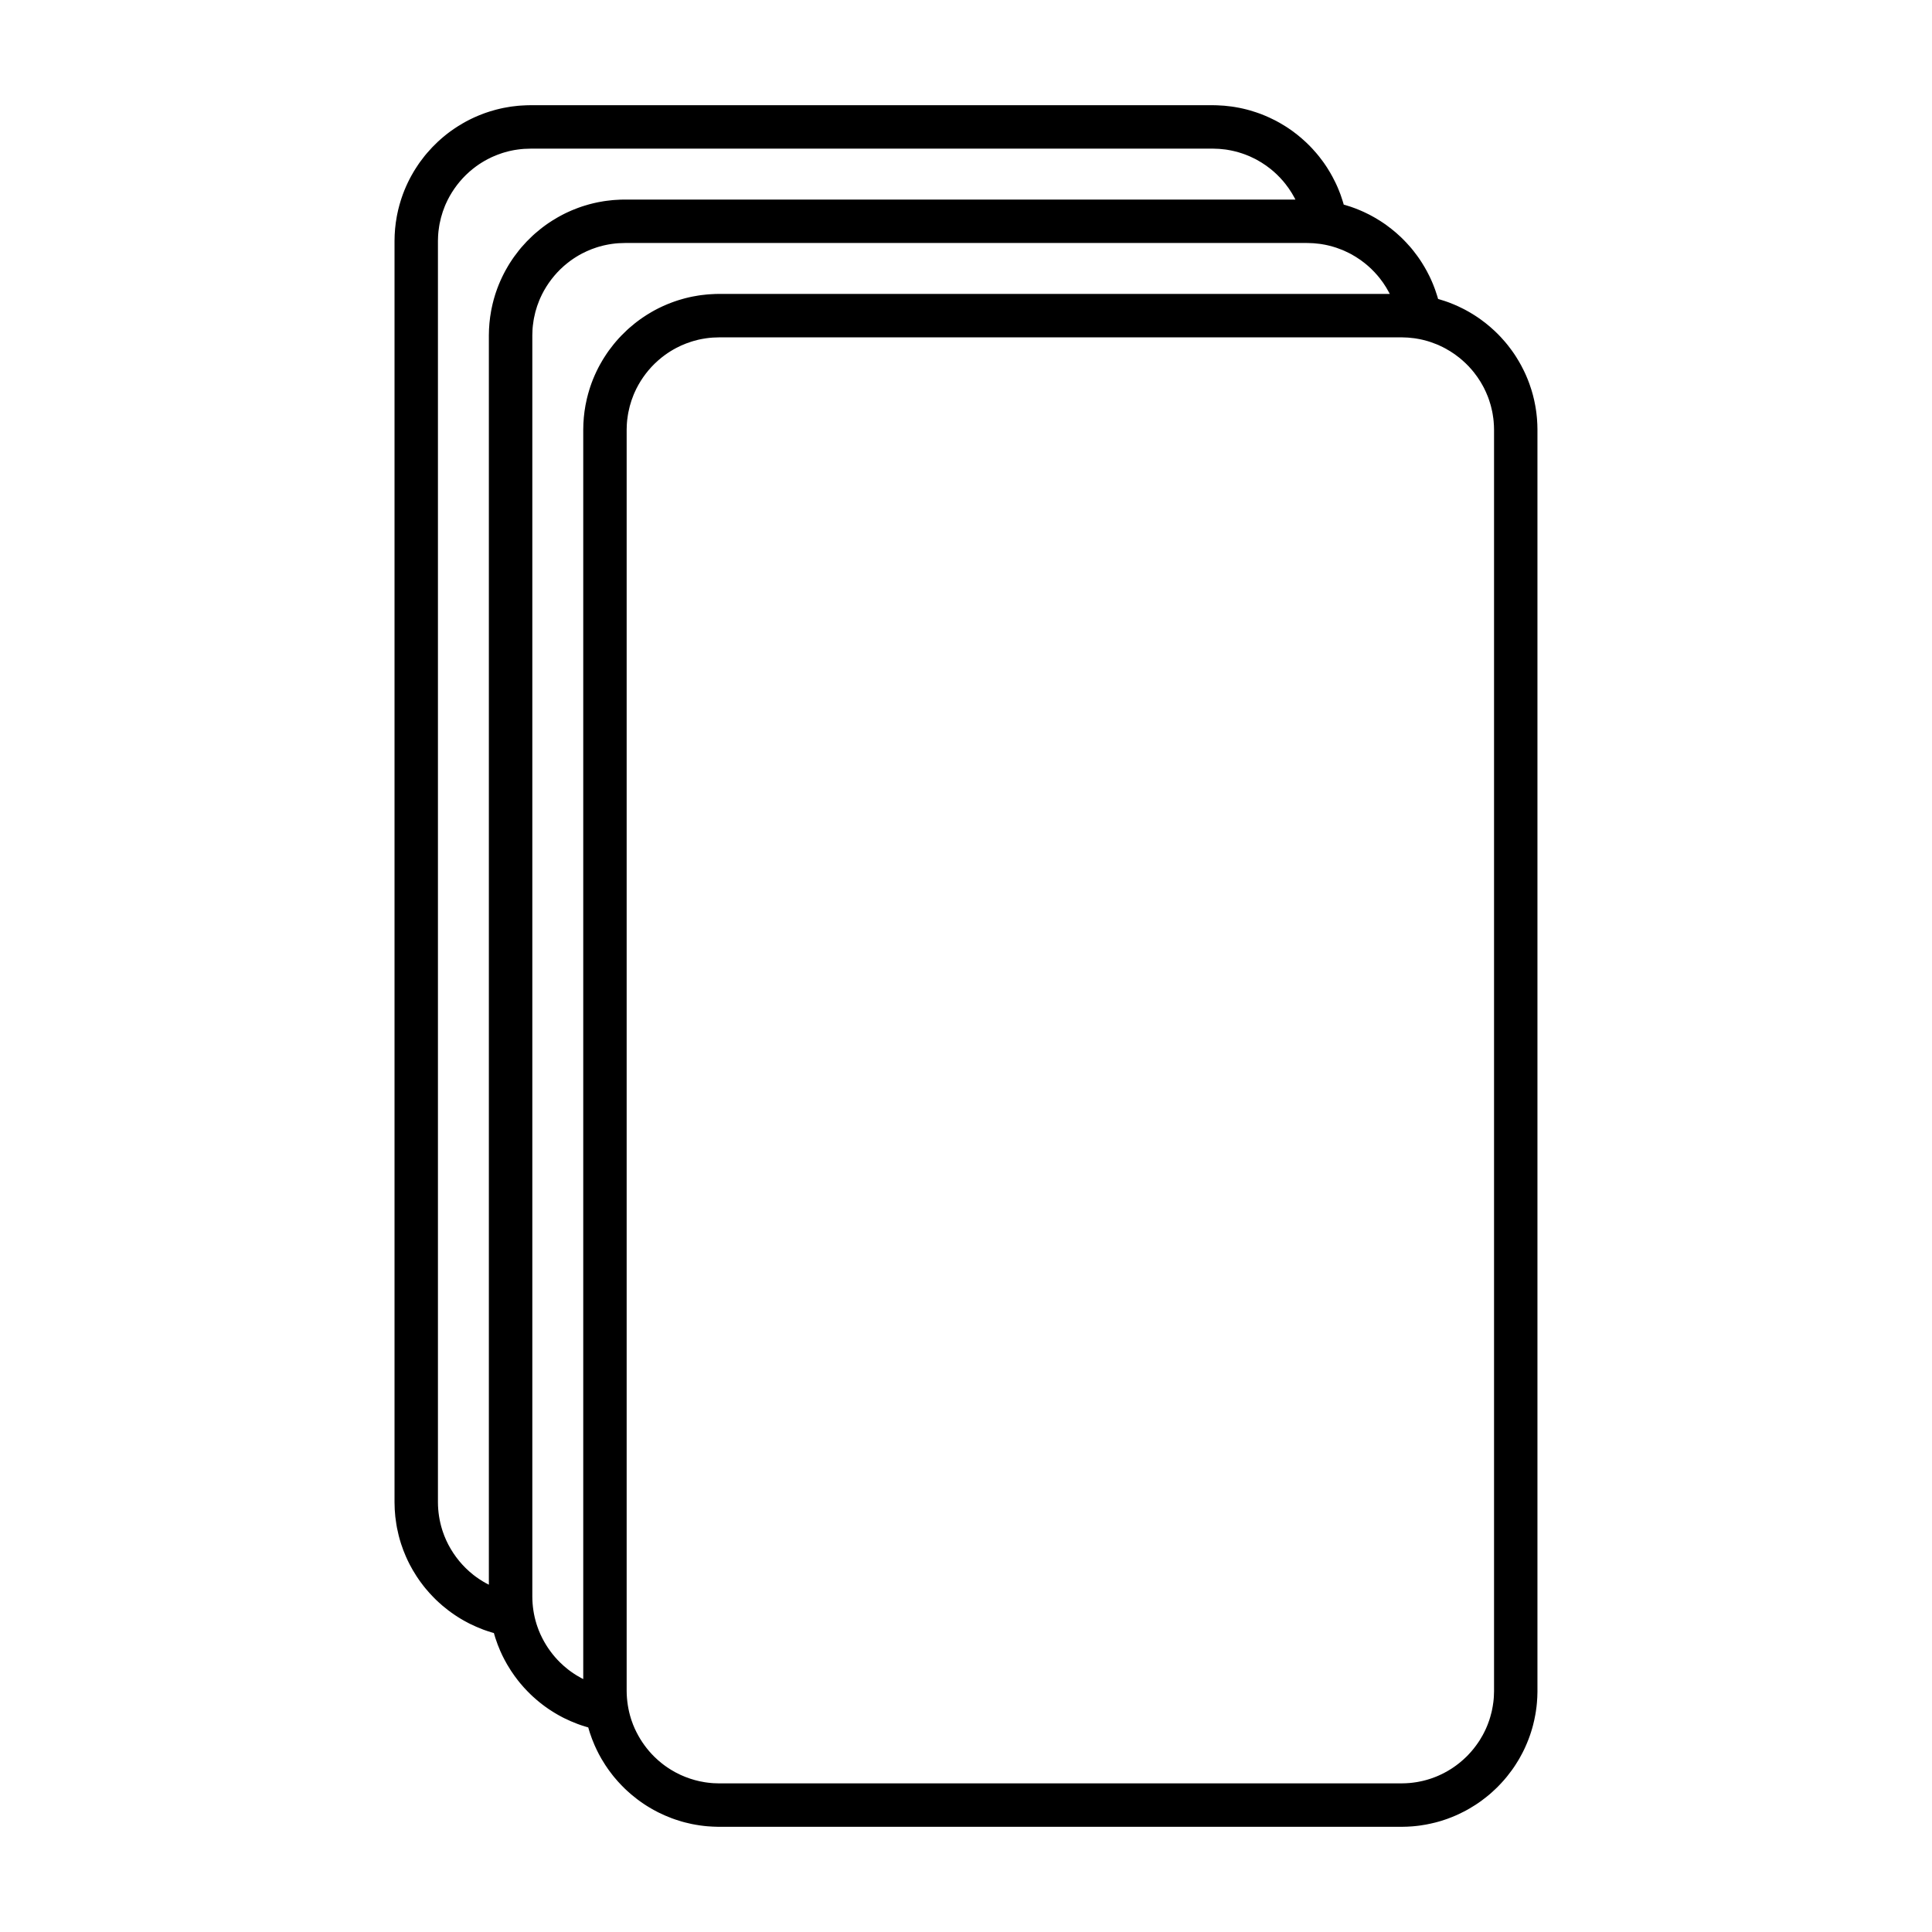 <svg height='100px' width='100px'  fill="#000000" xmlns="http://www.w3.org/2000/svg" xmlns:xlink="http://www.w3.org/1999/xlink" xmlns:serif="http://www.serif.com/" viewBox="0 0 101 101" version="1.1" xml:space="preserve" style="" x="0px" y="0px" fill-rule="evenodd" clip-rule="evenodd" stroke-linejoin="round" stroke-miterlimit="2"><rect serif:id="Page 51" x="0.5" y="0.5" width="100" height="100" style="" fill="none"></rect><path d="M25.82,85.371l-0.131,-0.037c-0.076,-0.023 -0.153,-0.047 -0.229,-0.073l-0.166,-0.058l-0.041,-0.015c-0.232,-0.089 -0.467,-0.19 -0.676,-0.294l-0.095,-0.048c-0.056,-0.029 -0.098,-0.051 -0.172,-0.092c-0.05,-0.027 -0.112,-0.063 -0.112,-0.063c-0.049,-0.028 -0.111,-0.065 -0.111,-0.065c-0.048,-0.029 -0.109,-0.067 -0.109,-0.067l-0.037,-0.023c-0.048,-0.031 -0.108,-0.07 -0.108,-0.07c-0.068,-0.045 -0.068,-0.045 -0.088,-0.059c0,0 -0.075,-0.051 -0.141,-0.098l-0.121,-0.089c-0.026,-0.019 -0.05,-0.037 -0.05,-0.037c-0.102,-0.078 -0.203,-0.159 -0.301,-0.242c0,0 -0.11,-0.094 -0.207,-0.184l-0.125,-0.117c-0.117,-0.114 -0.231,-0.231 -0.339,-0.351l-0.015,-0.016c-0.067,-0.074 -0.132,-0.15 -0.195,-0.227l-0.028,-0.034c0,0 -0.048,-0.058 -0.081,-0.101c-0.057,-0.072 -0.112,-0.145 -0.166,-0.22c0,0 -0.114,-0.158 -0.195,-0.283c-0.07,-0.107 -0.138,-0.217 -0.202,-0.328c0,0 -0.087,-0.152 -0.156,-0.283c0,0 -0.048,-0.094 -0.086,-0.173c-0.01,-0.02 -0.01,-0.02 -0.02,-0.04c-0.031,-0.065 -0.06,-0.129 -0.089,-0.195l-0.009,-0.019c-0.093,-0.213 -0.176,-0.432 -0.248,-0.652c-0.006,-0.018 -0.008,-0.025 -0.014,-0.044c-0.084,-0.265 -0.152,-0.535 -0.205,-0.808c0,0 -0.06,-0.332 -0.086,-0.576c-0.027,-0.25 -0.04,-0.502 -0.041,-0.75l0,-65.945c0.001,-0.426 0.039,-0.847 0.118,-1.278c0,0 0.036,-0.192 0.074,-0.351c0.039,-0.163 0.084,-0.324 0.134,-0.485c0,0 0.022,-0.07 0.04,-0.124c0.092,-0.275 0.2,-0.543 0.326,-0.806l0.009,-0.019c0.025,-0.052 0.051,-0.103 0.077,-0.155l0.02,-0.039c0,0 0.04,-0.075 0.071,-0.133c0.041,-0.075 0.084,-0.15 0.128,-0.224l0.022,-0.037c0,0 0.037,-0.061 0.068,-0.109c0.042,-0.067 0.084,-0.133 0.129,-0.198l0.072,-0.106c0.024,-0.033 0.05,-0.07 0.05,-0.07c0.075,-0.103 0.152,-0.205 0.232,-0.305l0.028,-0.034l0.028,-0.034c0,0 0.045,-0.054 0.082,-0.097c0.174,-0.204 0.358,-0.396 0.559,-0.584l0.033,-0.029c0,0 0.062,-0.058 0.111,-0.1c0.095,-0.085 0.193,-0.167 0.293,-0.246c0,0 0.046,-0.035 0.084,-0.065c0.018,-0.014 0.018,-0.014 0.036,-0.028c0.051,-0.038 0.119,-0.088 0.119,-0.088l0.036,-0.025c0.053,-0.038 0.122,-0.086 0.122,-0.086c0.148,-0.1 0.299,-0.196 0.453,-0.285c0,0 0.085,-0.049 0.15,-0.085c0.049,-0.027 0.084,-0.046 0.153,-0.081c0.036,-0.019 0.076,-0.039 0.076,-0.039l0.039,-0.019c0.037,-0.018 0.076,-0.037 0.076,-0.037c0.053,-0.025 0.119,-0.056 0.119,-0.056c0.059,-0.026 0.119,-0.053 0.178,-0.078l0.099,-0.041c0.068,-0.027 0.136,-0.054 0.205,-0.079l0.08,-0.03c0.062,-0.022 0.145,-0.049 0.145,-0.049c0.027,-0.009 0.055,-0.018 0.083,-0.027c0.021,-0.007 0.021,-0.007 0.044,-0.014c0.076,-0.024 0.153,-0.046 0.231,-0.067l0.106,-0.029c0.05,-0.012 0.099,-0.025 0.149,-0.036c0.021,-0.005 0.022,-0.006 0.045,-0.011c0.066,-0.015 0.151,-0.033 0.151,-0.033l0.043,-0.008c0.094,-0.018 0.189,-0.035 0.284,-0.05l0.133,-0.02c0.104,-0.014 0.208,-0.026 0.312,-0.036c0,0 0.238,-0.02 0.432,-0.026c0.062,-0.002 0.123,-0.004 0.185,-0.004l0.042,0l35.657,0c0.014,0 0.028,0 0.041,0c0,0 0.111,0.001 0.186,0.004c0.255,0.008 0.511,0.029 0.765,0.065c0,0 0.104,0.015 0.176,0.027c0.081,0.013 0.161,0.028 0.241,0.044c0,0 0.085,0.018 0.15,0.032c0.136,0.03 0.271,0.065 0.405,0.103c0,0 0.199,0.06 0.314,0.099l0.166,0.058l0.041,0.015c0.031,0.012 0.06,0.023 0.06,0.023c0.141,0.054 0.282,0.113 0.42,0.177c0,0 0.137,0.063 0.272,0.132l0.095,0.049c0.064,0.034 0.127,0.069 0.19,0.105c0,0 0.151,0.087 0.276,0.166l0.019,0.012l0.052,0.033l0.037,0.024c0.047,0.032 0.106,0.072 0.106,0.072c0.053,0.036 0.123,0.086 0.123,0.086l0.036,0.025c0.08,0.059 0.159,0.118 0.237,0.18c0,0 0.118,0.094 0.215,0.177l0.032,0.028c0,0 0.12,0.105 0.206,0.185c0.03,0.028 0.062,0.059 0.062,0.059c0.01,0.009 0.019,0.018 0.029,0.028c0.017,0.016 0.018,0.017 0.034,0.033l0.028,0.028c0.034,0.034 0.075,0.075 0.075,0.075c0.039,0.041 0.079,0.082 0.118,0.124c0,0 0.118,0.129 0.199,0.223c0.031,0.037 0.068,0.081 0.068,0.081c0.032,0.038 0.069,0.084 0.069,0.084l0.027,0.033c0.065,0.084 0.13,0.168 0.193,0.255l0.063,0.087c0.023,0.034 0.048,0.071 0.048,0.071l0.036,0.053c0.028,0.041 0.06,0.09 0.06,0.09l0.033,0.052c0.092,0.145 0.18,0.293 0.261,0.445c0,0 0.076,0.14 0.138,0.269l0.056,0.117c0.017,0.038 0.036,0.079 0.036,0.079c0.013,0.031 0.026,0.058 0.026,0.058c0.02,0.047 0.04,0.093 0.059,0.14c0.009,0.021 0.009,0.021 0.017,0.042c0.027,0.067 0.054,0.135 0.079,0.202l0.007,0.02l0.022,0.061c0.034,0.096 0.066,0.193 0.096,0.291l0.032,0.106l0.019,0.069l0.046,0.012c0,0 0.199,0.059 0.314,0.098l0.166,0.059l0.041,0.015c0.031,0.012 0.059,0.022 0.059,0.022c0.142,0.055 0.283,0.114 0.421,0.177c0,0 0.137,0.063 0.272,0.132l0.094,0.05c0.064,0.034 0.128,0.069 0.19,0.104c0,0 0.152,0.087 0.277,0.167l0.018,0.011l0.053,0.034l0.036,0.024c0.048,0.031 0.107,0.071 0.107,0.071c0.053,0.037 0.123,0.086 0.123,0.086l0.035,0.026c0.08,0.059 0.16,0.118 0.237,0.18c0,0 0.118,0.093 0.216,0.177l0.032,0.027c0,0 0.119,0.105 0.205,0.186c0.03,0.028 0.063,0.058 0.063,0.058c0.009,0.01 0.019,0.019 0.028,0.028c0.017,0.017 0.019,0.018 0.035,0.034l0.028,0.028c0.034,0.034 0.074,0.075 0.074,0.075c0.04,0.04 0.08,0.082 0.118,0.124c0,0 0.119,0.128 0.2,0.222c0.031,0.037 0.068,0.081 0.068,0.081c0.031,0.039 0.069,0.085 0.069,0.085l0.026,0.033c0.066,0.083 0.131,0.168 0.193,0.254l0.063,0.088c0.024,0.034 0.049,0.071 0.049,0.071l0.036,0.053c0.027,0.041 0.059,0.09 0.059,0.09l0.034,0.052c0.092,0.145 0.179,0.293 0.261,0.444c0,0 0.075,0.141 0.138,0.269l0.056,0.118c0.017,0.037 0.035,0.078 0.035,0.078c0.014,0.031 0.026,0.059 0.026,0.059c0.021,0.046 0.041,0.093 0.06,0.14c0.009,0.021 0.008,0.021 0.017,0.042c0.027,0.067 0.054,0.135 0.078,0.202l0.007,0.02l0.022,0.06c0.035,0.097 0.067,0.194 0.097,0.292l0.032,0.105l0.019,0.069l0.045,0.013c0,0 0.199,0.059 0.315,0.098l0.166,0.058l0.041,0.015c0.03,0.012 0.059,0.023 0.059,0.023c0.142,0.055 0.282,0.113 0.421,0.177c0,0 0.137,0.063 0.271,0.132l0.095,0.049c0.064,0.034 0.127,0.069 0.19,0.105c0,0 0.152,0.087 0.276,0.166l0.019,0.012l0.052,0.034l0.037,0.024c0.047,0.031 0.107,0.071 0.107,0.071c0.053,0.037 0.122,0.086 0.122,0.086l0.036,0.026c0.08,0.058 0.159,0.118 0.237,0.179c0,0 0.118,0.094 0.216,0.178l0.031,0.027c0,0 0.12,0.105 0.206,0.185c0.03,0.028 0.062,0.059 0.062,0.059c0.01,0.009 0.019,0.019 0.029,0.028c0.017,0.016 0.018,0.017 0.034,0.033l0.029,0.028c0.034,0.034 0.074,0.075 0.074,0.075c0.04,0.041 0.079,0.082 0.118,0.124c0,0 0.119,0.129 0.199,0.223c0.032,0.037 0.068,0.081 0.068,0.081c0.032,0.038 0.07,0.085 0.07,0.085l0.026,0.032c0.066,0.084 0.131,0.169 0.193,0.255l0.063,0.088c0.023,0.033 0.049,0.07 0.049,0.07l0.036,0.053c0.027,0.041 0.059,0.09 0.059,0.09l0.033,0.052c0.092,0.145 0.18,0.294 0.262,0.445c0,0 0.075,0.14 0.137,0.269l0.056,0.117c0.017,0.038 0.036,0.079 0.036,0.079c0.014,0.031 0.026,0.059 0.026,0.059c0.02,0.046 0.04,0.093 0.059,0.14c0.009,0.02 0.009,0.02 0.018,0.041c0.027,0.068 0.053,0.135 0.078,0.203l0.007,0.019l0.022,0.061c0.034,0.096 0.066,0.194 0.097,0.292l0.031,0.105c0.021,0.073 0.048,0.17 0.048,0.17l0.01,0.042c0.017,0.064 0.032,0.128 0.047,0.193c0.005,0.022 0.005,0.022 0.01,0.044c0.019,0.086 0.036,0.172 0.052,0.259c0,0 0.017,0.092 0.03,0.178c0.01,0.066 0.012,0.079 0.016,0.109c0.008,0.052 0.015,0.113 0.015,0.113l0.005,0.043c0.007,0.06 0.014,0.12 0.019,0.181l0.008,0.089c0.013,0.173 0.021,0.347 0.022,0.522l0,0.022l0,65.951l0,0.044c-0.002,0.182 -0.01,0.363 -0.026,0.544l-0.004,0.046c0,0 -0.007,0.078 -0.016,0.156l-0.005,0.046c0,0 -0.017,0.137 -0.034,0.243c-0.01,0.068 -0.026,0.154 -0.026,0.154c-0.033,0.182 -0.071,0.363 -0.118,0.541c0,0 -0.024,0.089 -0.046,0.168c0,0 -0.026,0.09 -0.051,0.169l-0.054,0.166c-0.022,0.063 -0.052,0.145 -0.052,0.145l-0.015,0.041c-0.011,0.031 -0.022,0.059 -0.022,0.059c-0.055,0.142 -0.114,0.283 -0.177,0.421l-0.056,0.119c-0.025,0.051 -0.05,0.102 -0.076,0.153l-0.01,0.019c-0.047,0.09 -0.094,0.178 -0.144,0.266l-0.076,0.129c-0.045,0.076 -0.088,0.144 -0.148,0.236l-0.047,0.072c-0.019,0.028 -0.036,0.053 -0.036,0.053c-0.042,0.06 -0.099,0.141 -0.099,0.141c-0.079,0.109 -0.161,0.217 -0.246,0.322c0,0 -0.078,0.095 -0.151,0.18l-0.013,0.015c-0.095,0.108 -0.192,0.213 -0.293,0.316l-0.027,0.028c-0.035,0.034 -0.075,0.074 -0.075,0.074c-0.077,0.075 -0.155,0.148 -0.235,0.219c0,0 -0.065,0.058 -0.112,0.099c-0.049,0.042 -0.099,0.083 -0.149,0.123l-0.033,0.027c0,0 -0.141,0.112 -0.271,0.207c0,0 -0.073,0.053 -0.14,0.099l-0.072,0.048c-0.041,0.027 -0.09,0.06 -0.09,0.06c-0.101,0.065 -0.204,0.129 -0.309,0.189c0,0 -0.094,0.055 -0.187,0.105c0,0 -0.212,0.112 -0.366,0.184l-0.099,0.045c-0.03,0.014 -0.058,0.026 -0.058,0.026c-0.127,0.056 -0.256,0.108 -0.385,0.155l-0.08,0.03c-0.062,0.022 -0.145,0.049 -0.145,0.049c-0.071,0.024 -0.168,0.054 -0.168,0.054c-0.041,0.012 -0.084,0.025 -0.084,0.025l-0.042,0.012c-0.057,0.016 -0.129,0.035 -0.129,0.035l-0.041,0.011c-0.165,0.041 -0.33,0.078 -0.497,0.109c0,0 -0.158,0.028 -0.287,0.046c-0.052,0.007 -0.112,0.015 -0.112,0.015l-0.043,0.005c-0.061,0.007 -0.121,0.013 -0.181,0.019l-0.089,0.008c-0.174,0.013 -0.348,0.021 -0.523,0.022l-0.022,0l-35.701,0l-0.044,0c-0.181,-0.003 -0.363,-0.011 -0.544,-0.026l-0.046,-0.004c0,0 -0.079,-0.007 -0.156,-0.016l-0.046,-0.006c0,0 -0.075,-0.009 -0.134,-0.017c-0.08,-0.011 -0.16,-0.024 -0.24,-0.038c0,0 -0.102,-0.018 -0.177,-0.033c-0.023,-0.005 -0.023,-0.005 -0.045,-0.009c-0.114,-0.024 -0.228,-0.051 -0.342,-0.08l-0.044,-0.012l-0.106,-0.029l-0.041,-0.012c-0.098,-0.029 -0.195,-0.059 -0.291,-0.092l-0.166,-0.058l-0.041,-0.015c-0.23,-0.087 -0.456,-0.184 -0.676,-0.293l-0.096,-0.049c-0.056,-0.029 -0.098,-0.051 -0.172,-0.092c-0.05,-0.027 -0.112,-0.063 -0.112,-0.063c-0.049,-0.028 -0.111,-0.065 -0.111,-0.065c-0.07,-0.042 -0.07,-0.042 -0.09,-0.055l-0.038,-0.023l-0.126,-0.081c-0.068,-0.045 -0.068,-0.046 -0.088,-0.06c0,0 -0.075,-0.05 -0.141,-0.098l-0.121,-0.088c-0.026,-0.02 -0.05,-0.038 -0.05,-0.038c-0.102,-0.078 -0.202,-0.158 -0.301,-0.242c0,0 -0.11,-0.094 -0.207,-0.184l-0.125,-0.117c-0.117,-0.113 -0.23,-0.231 -0.339,-0.351l-0.015,-0.016c-0.066,-0.074 -0.131,-0.15 -0.195,-0.226l-0.028,-0.034c0,0 -0.047,-0.059 -0.081,-0.102c-0.056,-0.072 -0.112,-0.145 -0.166,-0.22c0,0 -0.114,-0.158 -0.195,-0.283c-0.07,-0.107 -0.137,-0.217 -0.202,-0.327c0,0 -0.074,-0.129 -0.135,-0.244c-0.077,-0.147 -0.149,-0.296 -0.216,-0.447l-0.008,-0.019c-0.093,-0.214 -0.177,-0.433 -0.249,-0.653c-0.005,-0.018 -0.008,-0.025 -0.013,-0.043c-0.025,-0.078 -0.048,-0.156 -0.07,-0.235c0,0 -0.003,-0.01 0,0l-0.027,-0.008l-0.042,-0.012c-0.098,-0.029 -0.195,-0.059 -0.291,-0.091l-0.166,-0.059l-0.041,-0.015c-0.23,-0.087 -0.456,-0.184 -0.676,-0.293l-0.095,-0.048c-0.057,-0.03 -0.098,-0.051 -0.173,-0.092c-0.049,-0.028 -0.111,-0.063 -0.111,-0.063c-0.05,-0.029 -0.111,-0.065 -0.111,-0.065c-0.07,-0.042 -0.071,-0.043 -0.091,-0.056l-0.037,-0.023l-0.126,-0.081c-0.069,-0.045 -0.069,-0.046 -0.089,-0.059c0,0 -0.075,-0.051 -0.141,-0.098l-0.121,-0.089c-0.025,-0.019 -0.049,-0.037 -0.049,-0.037c-0.103,-0.078 -0.203,-0.159 -0.301,-0.243c0,0 -0.11,-0.094 -0.208,-0.183l-0.125,-0.118c-0.116,-0.113 -0.23,-0.23 -0.339,-0.35l-0.015,-0.017c-0.066,-0.074 -0.131,-0.149 -0.195,-0.226l-0.027,-0.034c0,0 -0.048,-0.059 -0.081,-0.101c-0.057,-0.072 -0.112,-0.146 -0.166,-0.22c0,0 -0.114,-0.159 -0.195,-0.283c-0.071,-0.108 -0.138,-0.217 -0.202,-0.328c0,0 -0.074,-0.129 -0.135,-0.244c-0.078,-0.146 -0.15,-0.296 -0.217,-0.447l-0.008,-0.019c-0.093,-0.214 -0.177,-0.433 -0.248,-0.653c-0.006,-0.018 -0.008,-0.025 -0.014,-0.043c-0.025,-0.078 -0.048,-0.157 -0.07,-0.236l0,0Zm49.608,-67.224c-0.076,-0.038 -0.153,-0.074 -0.231,-0.109c-0.042,-0.018 -0.062,-0.026 -0.092,-0.038c-0.101,-0.042 -0.205,-0.081 -0.307,-0.115c0,0 -0.102,-0.033 -0.171,-0.054c0,0 -0.155,-0.044 -0.259,-0.068c-0.068,-0.016 -0.162,-0.035 -0.162,-0.035c-0.065,-0.012 -0.13,-0.024 -0.195,-0.034l-0.09,-0.013c-0.208,-0.028 -0.419,-0.044 -0.629,-0.045l-0.036,0l-35.647,0c-0.229,0.001 -0.457,0.015 -0.682,0.047c0,0 -0.092,0.013 -0.181,0.029l-0.087,0.016c-0.045,0.009 -0.089,0.018 -0.134,0.028c-0.043,0.01 -0.052,0.013 -0.073,0.018c-0.067,0.016 -0.122,0.031 -0.189,0.05c0,0 -0.081,0.024 -0.143,0.044c0,0 -0.156,0.052 -0.25,0.088c-0.09,0.034 -0.177,0.071 -0.26,0.108c0,0 -0.139,0.064 -0.247,0.121c-0.212,0.111 -0.416,0.237 -0.609,0.379l-0.013,0.009c-0.113,0.083 -0.223,0.171 -0.328,0.264c0,0 -0.104,0.091 -0.191,0.176c-0.439,0.43 -0.803,0.951 -1.053,1.517l-0.046,0.108c-0.079,0.192 -0.145,0.389 -0.199,0.59l-0.004,0.015c-0.028,0.106 -0.052,0.214 -0.073,0.323c0,0 -0.04,0.215 -0.059,0.389c0,0 -0.007,0.069 -0.011,0.122c-0.005,0.055 -0.006,0.074 -0.008,0.108c-0.005,0.089 -0.008,0.178 -0.009,0.266l0,0.014l0,65.935c0.003,0.494 0.082,0.99 0.223,1.44c0,0 0.056,0.176 0.113,0.32c0.054,0.138 0.116,0.274 0.185,0.407c0.24,0.475 0.56,0.91 0.93,1.274c0.125,0.123 0.257,0.239 0.393,0.347c0,0 0.032,0.025 0.059,0.045c0.03,0.023 0.033,0.026 0.044,0.034c0.024,0.018 0.047,0.035 0.071,0.052c0.04,0.029 0.081,0.057 0.122,0.085c0,0 0.093,0.062 0.171,0.11c0,0 0.124,0.076 0.225,0.131c0.091,0.049 0.184,0.095 0.278,0.139l0.012,0.006c0.318,0.145 0.656,0.257 0.985,0.329c0,0 0.169,0.035 0.28,0.052c0.056,0.009 0.111,0.017 0.167,0.023l0.153,0.016c0.039,0.004 0.063,0.006 0.122,0.01c0.094,0.005 0.188,0.009 0.283,0.009l0.016,0l35.681,0c0.146,-0.001 0.292,-0.007 0.438,-0.02l0.152,-0.017c0.063,-0.008 0.151,-0.021 0.151,-0.021c0.044,-0.007 0.104,-0.017 0.104,-0.017c0.05,-0.009 0.1,-0.019 0.15,-0.03c0,0 0.059,-0.012 0.102,-0.022c0.056,-0.013 0.131,-0.033 0.131,-0.033c0.048,-0.013 0.114,-0.031 0.114,-0.031c0.067,-0.02 0.134,-0.041 0.2,-0.063c0,0 0.108,-0.038 0.181,-0.066c0.027,-0.01 0.054,-0.021 0.081,-0.032c0.013,-0.005 0.014,-0.005 0.026,-0.01c0.028,-0.012 0.056,-0.024 0.084,-0.036c0.044,-0.019 0.063,-0.028 0.093,-0.042c0.045,-0.02 0.063,-0.029 0.092,-0.043c0.045,-0.022 0.106,-0.053 0.106,-0.053c0.122,-0.063 0.24,-0.131 0.357,-0.204c0,0 0.048,-0.031 0.084,-0.054c0.27,-0.177 0.528,-0.388 0.757,-0.615c0.057,-0.057 0.062,-0.063 0.081,-0.083c0.193,-0.201 0.368,-0.42 0.522,-0.647c0,0 0.044,-0.065 0.079,-0.12c0.052,-0.083 0.102,-0.167 0.149,-0.252c0,0 0.036,-0.067 0.061,-0.115c0.03,-0.058 0.058,-0.116 0.086,-0.174l0.03,-0.066c0.025,-0.057 0.058,-0.135 0.058,-0.135c0.017,-0.042 0.038,-0.096 0.038,-0.096c0.027,-0.07 0.052,-0.14 0.076,-0.21c0,0 0.03,-0.092 0.053,-0.171c0,0 0.039,-0.136 0.065,-0.244c0.011,-0.043 0.023,-0.102 0.023,-0.102c0.03,-0.143 0.055,-0.288 0.073,-0.434l0.016,-0.152c0.003,-0.04 0.005,-0.063 0.009,-0.123c0.006,-0.094 0.009,-0.188 0.01,-0.282l0,-0.017l0,-65.929c-0.001,-0.146 -0.007,-0.293 -0.021,-0.438l-0.016,-0.152c-0.011,-0.082 -0.023,-0.162 -0.037,-0.243c0,0 -0.012,-0.067 -0.021,-0.116c-0.018,-0.089 -0.039,-0.177 -0.062,-0.264c0,0 -0.016,-0.061 -0.032,-0.117c0,0 -0.033,-0.116 -0.066,-0.211c-0.02,-0.06 -0.049,-0.14 -0.049,-0.14c-0.011,-0.027 -0.021,-0.055 -0.032,-0.082c-0.058,-0.146 -0.123,-0.29 -0.194,-0.43c0,0 -0.091,-0.174 -0.179,-0.318c-0.051,-0.083 -0.104,-0.165 -0.16,-0.245c0,0 -0.11,-0.152 -0.174,-0.234c-0.036,-0.046 -0.073,-0.091 -0.111,-0.135c0,0 -0.086,-0.1 -0.165,-0.185c-0.053,-0.056 -0.107,-0.111 -0.163,-0.164c0,0 -0.094,-0.09 -0.172,-0.158c-0.055,-0.049 -0.111,-0.095 -0.168,-0.141c0,0 -0.118,-0.093 -0.22,-0.166l-0.013,-0.01c-0.159,-0.112 -0.324,-0.214 -0.496,-0.306c-0.041,-0.023 -0.052,-0.028 -0.076,-0.041l-0.035,-0.017l-0.015,-0.008Zm-7.104,-5.444l-35.648,0c-0.23,0.001 -0.457,0.015 -0.681,0.047c0,0 -0.092,0.013 -0.181,0.029l-0.088,0.017c-0.045,0.009 -0.089,0.018 -0.133,0.028c-0.043,0.01 -0.052,0.012 -0.073,0.017c-0.067,0.016 -0.123,0.031 -0.19,0.05c0,0 -0.08,0.024 -0.142,0.044c0,0 -0.156,0.052 -0.251,0.088c-0.089,0.035 -0.176,0.072 -0.26,0.109c0,0 -0.139,0.064 -0.247,0.12c-0.211,0.111 -0.415,0.238 -0.609,0.379l-0.013,0.01c-0.113,0.083 -0.222,0.171 -0.328,0.263c0,0 -0.104,0.092 -0.19,0.176c-0.439,0.431 -0.804,0.952 -1.053,1.517l-0.046,0.108c-0.079,0.192 -0.146,0.39 -0.2,0.59l-0.004,0.015c-0.028,0.107 -0.052,0.214 -0.073,0.323c0,0 -0.039,0.215 -0.058,0.389c0,0 -0.007,0.07 -0.012,0.122c-0.004,0.056 -0.005,0.074 -0.007,0.109c-0.006,0.088 -0.008,0.177 -0.009,0.265l0,0.015l0,65.934c0.002,0.484 0.074,0.969 0.222,1.441c0,0 0.057,0.175 0.113,0.32c0.055,0.138 0.117,0.275 0.185,0.407c0.24,0.474 0.56,0.909 0.93,1.273c0.126,0.124 0.257,0.239 0.394,0.347c0,0 0.031,0.025 0.058,0.046c0.03,0.023 0.033,0.025 0.045,0.034c0.023,0.017 0.047,0.034 0.071,0.052c0.04,0.028 0.08,0.056 0.121,0.084c0,0 0.094,0.063 0.172,0.111c0,0 0.124,0.075 0.225,0.13l0.126,0.066l0,-65.318c0.002,-0.426 0.039,-0.847 0.118,-1.278c0,0 0.037,-0.192 0.074,-0.35c0.039,-0.163 0.084,-0.325 0.134,-0.486c0,0 0.022,-0.069 0.04,-0.124c0.092,-0.275 0.2,-0.542 0.326,-0.806l0.009,-0.018c0.025,-0.052 0.051,-0.104 0.077,-0.156l0.02,-0.039c0,0 0.04,-0.075 0.071,-0.132c0.041,-0.076 0.084,-0.15 0.128,-0.224l0.023,-0.038c0,0 0.037,-0.061 0.067,-0.109c0.042,-0.067 0.085,-0.133 0.129,-0.198l0.072,-0.105c0.024,-0.034 0.05,-0.071 0.05,-0.071c0.075,-0.103 0.153,-0.205 0.233,-0.304l0.027,-0.034l0.028,-0.034c0,0 0.045,-0.055 0.082,-0.098c0.174,-0.204 0.359,-0.396 0.56,-0.583l0.032,-0.03c0,0 0.062,-0.057 0.111,-0.1c0.096,-0.085 0.194,-0.166 0.294,-0.246c0,0 0.045,-0.035 0.083,-0.065c0.018,-0.014 0.018,-0.014 0.037,-0.027c0.05,-0.039 0.118,-0.088 0.118,-0.088l0.036,-0.026c0.053,-0.038 0.123,-0.086 0.123,-0.086c0.147,-0.1 0.298,-0.196 0.452,-0.285c0,0 0.085,-0.049 0.15,-0.085c0.049,-0.027 0.084,-0.046 0.153,-0.081c0.037,-0.019 0.076,-0.039 0.076,-0.039l0.039,-0.019c0.037,-0.018 0.077,-0.037 0.077,-0.037c0.052,-0.025 0.118,-0.056 0.118,-0.056c0.06,-0.026 0.119,-0.053 0.179,-0.078l0.098,-0.041c0.068,-0.027 0.136,-0.054 0.205,-0.079l0.08,-0.029c0.063,-0.022 0.145,-0.05 0.145,-0.05c0.027,-0.009 0.055,-0.018 0.083,-0.027c0.021,-0.007 0.022,-0.007 0.044,-0.014c0.077,-0.024 0.154,-0.046 0.231,-0.067l0.107,-0.029c0.049,-0.012 0.098,-0.024 0.148,-0.036c0.021,-0.005 0.022,-0.005 0.045,-0.011c0.066,-0.015 0.152,-0.032 0.152,-0.032l0.042,-0.009c0.095,-0.018 0.189,-0.035 0.284,-0.05l0.134,-0.02c0.103,-0.014 0.207,-0.026 0.311,-0.035c0,0 0.238,-0.021 0.432,-0.027c0.062,-0.002 0.124,-0.003 0.186,-0.004l0.041,0l35.049,0c0,0 -0.102,-0.197 -0.19,-0.341c-0.05,-0.083 -0.104,-0.164 -0.159,-0.244c0,0 -0.11,-0.153 -0.174,-0.234c-0.037,-0.046 -0.074,-0.091 -0.112,-0.136c0,0 -0.086,-0.1 -0.165,-0.184c-0.053,-0.057 -0.107,-0.112 -0.163,-0.165c0,0 -0.094,-0.09 -0.172,-0.158c-0.055,-0.048 -0.111,-0.095 -0.168,-0.141c0,0 -0.117,-0.093 -0.22,-0.166l-0.013,-0.009c-0.159,-0.112 -0.324,-0.214 -0.495,-0.307c-0.042,-0.023 -0.053,-0.028 -0.077,-0.04l-0.035,-0.018l-0.015,-0.007c-0.075,-0.039 -0.153,-0.075 -0.231,-0.109c-0.042,-0.019 -0.062,-0.027 -0.091,-0.039c-0.102,-0.042 -0.205,-0.08 -0.308,-0.115c0,0 -0.102,-0.033 -0.171,-0.053c0,0 -0.155,-0.044 -0.259,-0.069c-0.068,-0.016 -0.162,-0.035 -0.162,-0.035c-0.064,-0.012 -0.129,-0.024 -0.194,-0.034l-0.09,-0.013c-0.209,-0.028 -0.42,-0.044 -0.629,-0.045l-0.036,0Zm-0.614,-2.293c0,0 -0.091,-0.174 -0.179,-0.318c-0.051,-0.083 -0.104,-0.165 -0.16,-0.245c0,0 -0.11,-0.153 -0.174,-0.234c-0.036,-0.046 -0.074,-0.091 -0.111,-0.136c0,0 -0.086,-0.1 -0.166,-0.184c-0.052,-0.056 -0.107,-0.111 -0.162,-0.165c0,0 -0.094,-0.089 -0.172,-0.158c-0.055,-0.048 -0.111,-0.095 -0.169,-0.141c0,0 -0.117,-0.093 -0.219,-0.165l-0.014,-0.01c-0.158,-0.112 -0.324,-0.214 -0.495,-0.307c-0.042,-0.022 -0.052,-0.028 -0.076,-0.04c-0.092,-0.047 -0.186,-0.092 -0.281,-0.134c-0.042,-0.018 -0.062,-0.026 -0.092,-0.038c-0.101,-0.042 -0.205,-0.081 -0.308,-0.115c0,0 -0.102,-0.034 -0.171,-0.054c0,0 -0.155,-0.044 -0.259,-0.068c-0.067,-0.016 -0.161,-0.035 -0.161,-0.035c-0.065,-0.013 -0.13,-0.024 -0.195,-0.035l-0.09,-0.013c-0.209,-0.028 -0.419,-0.043 -0.629,-0.044l-0.036,0l-35.647,0c-0.228,0.001 -0.457,0.015 -0.682,0.047c0,0 -0.092,0.013 -0.181,0.028l-0.088,0.017c-0.044,0.009 -0.089,0.018 -0.133,0.028c-0.043,0.01 -0.052,0.012 -0.073,0.017c-0.067,0.017 -0.123,0.032 -0.189,0.051c0,0 -0.081,0.024 -0.143,0.043c0,0 -0.156,0.053 -0.25,0.089c-0.09,0.034 -0.177,0.071 -0.26,0.108c0,0 -0.14,0.064 -0.247,0.121c-0.212,0.111 -0.416,0.237 -0.609,0.378l-0.013,0.01c-0.113,0.083 -0.223,0.171 -0.329,0.264c0,0 -0.104,0.091 -0.19,0.176c-0.439,0.43 -0.803,0.951 -1.053,1.516l-0.046,0.108c-0.079,0.193 -0.146,0.39 -0.199,0.591l-0.004,0.014c-0.028,0.107 -0.053,0.215 -0.074,0.323c0,0 -0.039,0.216 -0.058,0.39c0,0 -0.007,0.069 -0.011,0.121c-0.005,0.056 -0.006,0.075 -0.008,0.109c-0.005,0.089 -0.008,0.177 -0.009,0.266l0,0.014l0,65.935c0.002,0.484 0.075,0.968 0.223,1.44c0,0 0.056,0.176 0.113,0.32c0.249,0.631 0.64,1.214 1.115,1.681c0.125,0.123 0.257,0.239 0.393,0.347c0,0 0.032,0.025 0.058,0.045c0.03,0.023 0.034,0.026 0.045,0.034c0.024,0.018 0.047,0.035 0.071,0.052c0.04,0.029 0.081,0.057 0.121,0.085c0,0 0.119,0.079 0.22,0.139c0.098,0.059 0.199,0.115 0.303,0.166l0,-65.317c0.002,-0.426 0.04,-0.846 0.119,-1.278c0,0 0.036,-0.192 0.074,-0.35c0.038,-0.163 0.083,-0.325 0.133,-0.485c0,0 0.022,-0.07 0.041,-0.125c0.091,-0.274 0.2,-0.542 0.326,-0.805l0.009,-0.019c0.025,-0.052 0.051,-0.104 0.077,-0.155l0.02,-0.039c0,0 0.039,-0.076 0.071,-0.133c0.041,-0.075 0.084,-0.15 0.128,-0.224l0.022,-0.037c0,0 0.037,-0.062 0.067,-0.11c0.042,-0.066 0.085,-0.132 0.129,-0.197l0.073,-0.106c0.024,-0.034 0.05,-0.07 0.05,-0.07c0.075,-0.104 0.152,-0.205 0.232,-0.305l0.028,-0.034l0.027,-0.034c0,0 0.046,-0.055 0.082,-0.098c0.175,-0.203 0.359,-0.396 0.56,-0.583l0.032,-0.03c0,0 0.063,-0.057 0.111,-0.1c0.096,-0.084 0.194,-0.166 0.294,-0.245c0,0 0.045,-0.036 0.083,-0.065c0.019,-0.014 0.019,-0.014 0.037,-0.028c0.051,-0.038 0.119,-0.088 0.119,-0.088l0.035,-0.026c0.053,-0.037 0.123,-0.086 0.123,-0.086c0.148,-0.1 0.298,-0.195 0.453,-0.285c0,0 0.084,-0.049 0.15,-0.084c0.049,-0.027 0.084,-0.046 0.153,-0.082c0.036,-0.018 0.075,-0.038 0.075,-0.038l0.039,-0.02c0.037,-0.018 0.077,-0.037 0.077,-0.037c0.052,-0.025 0.119,-0.055 0.119,-0.055c0.059,-0.027 0.118,-0.053 0.178,-0.079l0.099,-0.04c0.068,-0.028 0.136,-0.054 0.205,-0.08l0.08,-0.029c0.062,-0.022 0.144,-0.05 0.144,-0.05c0.028,-0.009 0.055,-0.018 0.083,-0.026c0.022,-0.007 0.022,-0.007 0.044,-0.014c0.077,-0.024 0.154,-0.047 0.231,-0.068l0.107,-0.028c0.049,-0.013 0.099,-0.025 0.148,-0.037c0.022,-0.005 0.023,-0.005 0.045,-0.01c0.066,-0.015 0.152,-0.033 0.152,-0.033l0.043,-0.009c0.094,-0.018 0.188,-0.035 0.283,-0.05l0.134,-0.019c0.104,-0.014 0.207,-0.026 0.312,-0.036c0,0 0.238,-0.02 0.431,-0.027c0.062,-0.002 0.124,-0.003 0.186,-0.003l0.041,0l35.05,0l-0.011,-0.023Z"></path></svg>